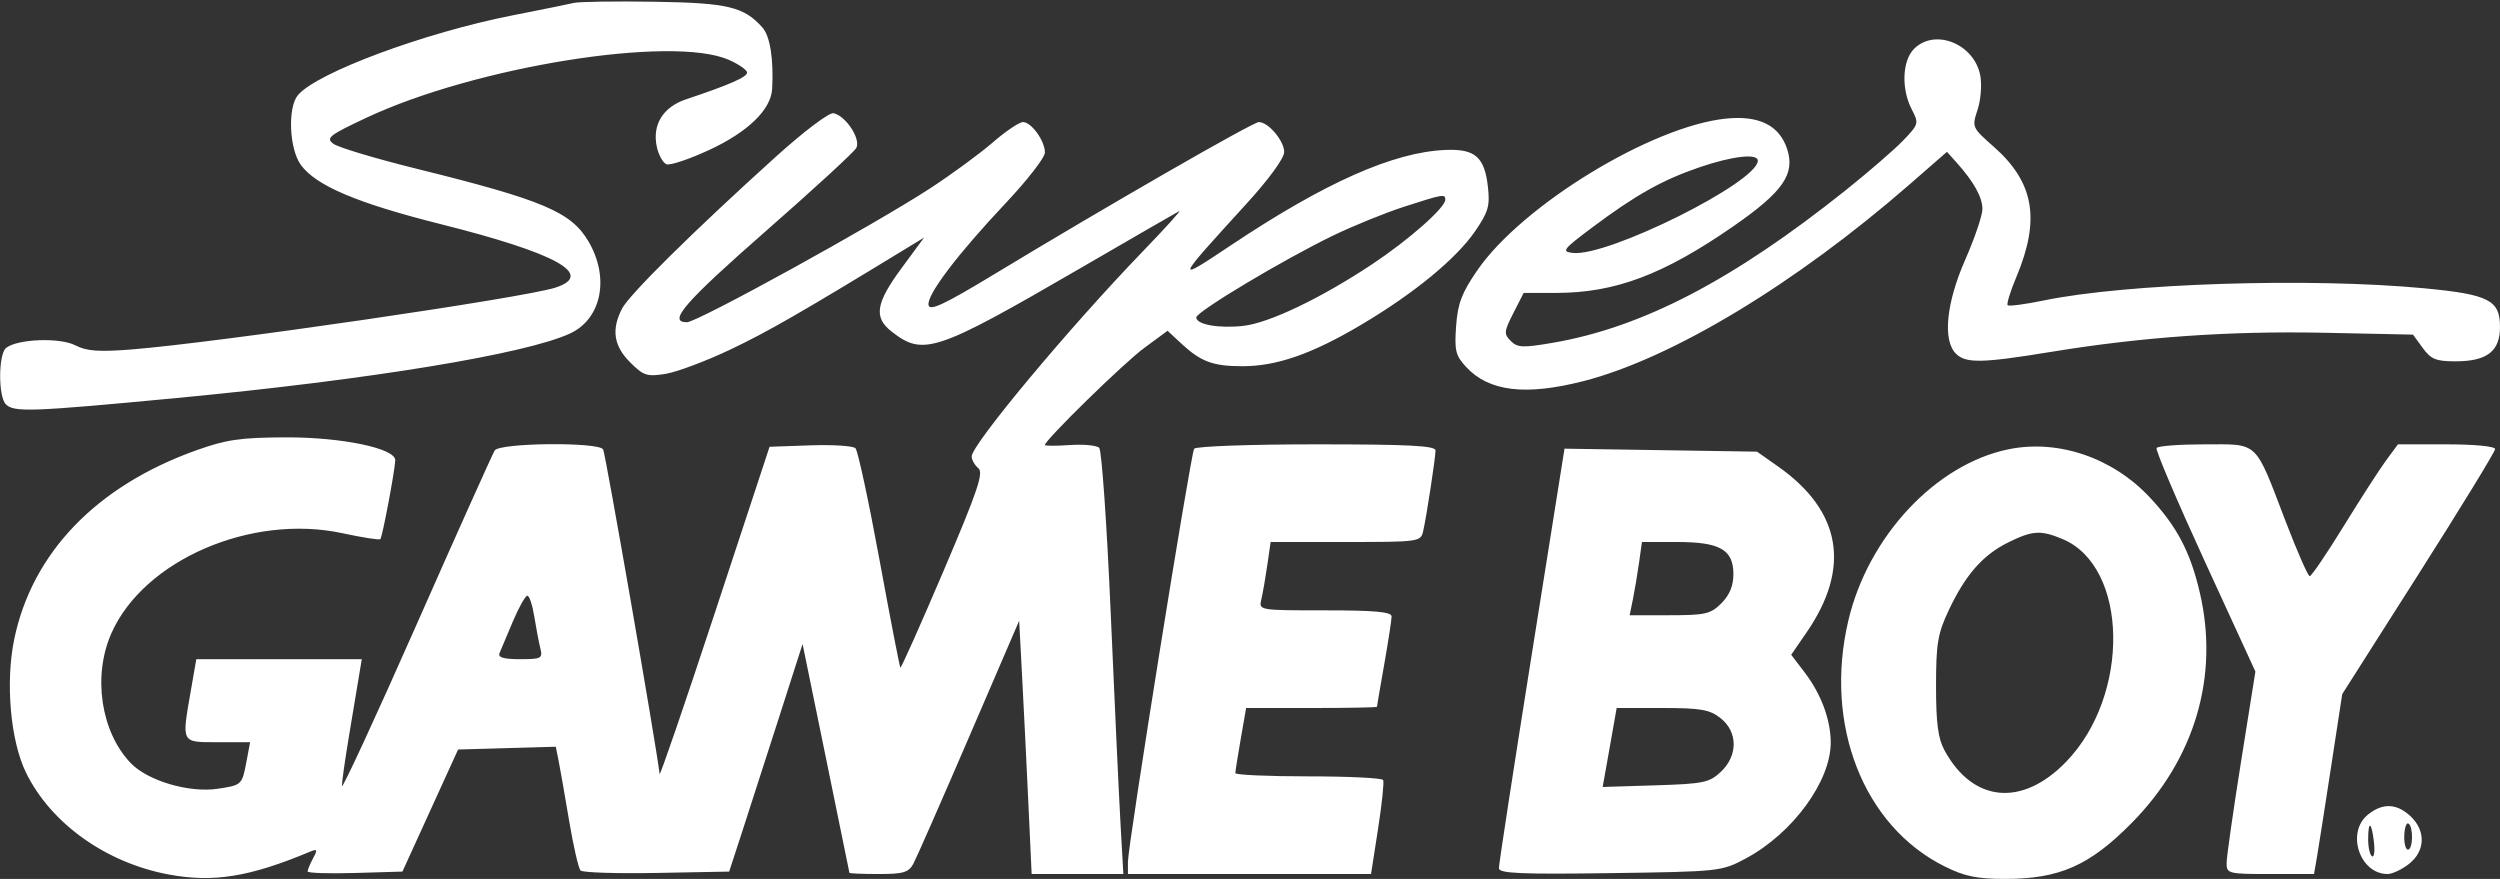 <svg xmlns="http://www.w3.org/2000/svg" width="512" height="180" viewBox="0 0 512 180" version="1.1"><rect x="0" y="0" width="512" height="180" fill="#333333" stroke="none"/><path d="M 117.500 0.601 C 116.400 0.862, 110.775 2.004, 105 3.139 C 86.897 6.699, 64.806 14.914, 60.998 19.503 C 58.882 22.052, 59.240 30.489, 61.602 33.754 C 64.693 38.026, 73.117 41.597, 90.260 45.904 C 113.996 51.866, 121.905 56.244, 113.750 58.905 C 107.329 61, 44.278 70.197, 26.937 71.568 C 20.204 72.100, 17.743 71.918, 15.423 70.719 C 12.256 69.081, 3.576 69.408, 1.250 71.253 C -0.346 72.519, -0.383 81.217, 1.200 82.800 C 2.871 84.471, 6.382 84.341, 36.240 81.508 C 75.722 77.762, 107.800 72.492, 116.794 68.275 C 123.213 65.265, 124.880 56.883, 120.534 49.468 C 116.980 43.404, 111.279 40.991, 85.296 34.554 C 76.934 32.483, 69.284 30.190, 68.296 29.459 C 66.681 28.264, 67.357 27.727, 75.010 24.129 C 97.361 13.622, 137.686 7.170, 149.250 12.251 C 151.313 13.157, 153 14.334, 153 14.866 C 153 15.788, 149.353 17.385, 140.500 20.341 C 135.764 21.922, 133.528 25.574, 134.523 30.103 C 134.889 31.771, 135.780 33.362, 136.504 33.640 C 137.227 33.917, 141.129 32.615, 145.174 30.746 C 153.167 27.053, 157.916 22.448, 158.140 18.173 C 158.457 12.105, 157.711 7.392, 156.156 5.648 C 152.346 1.374, 149.080 0.594, 134 0.356 C 126.025 0.230, 118.600 0.340, 117.500 0.601 M 392 10 C 389.570 12.430, 389.353 18.236, 391.536 22.422 C 393.011 25.251, 392.956 25.451, 389.780 28.758 C 387.976 30.636, 382.675 35.226, 378 38.958 C 354.893 57.404, 336.343 67.061, 317.965 70.213 C 311.880 71.256, 310.779 71.207, 309.405 69.834 C 307.969 68.398, 308.017 67.887, 309.934 64.128 L 312.041 60 318.770 59.988 C 330.810 59.967, 340.679 56.251, 354.962 46.360 C 365.161 39.296, 367.699 35.649, 365.999 30.498 C 364.401 25.656, 360.230 23.593, 353.452 24.293 C 338.235 25.863, 311.725 42.041, 302.558 55.351 C 299.366 59.986, 298.545 62.144, 298.211 66.782 C 297.851 71.796, 298.105 72.829, 300.277 75.169 C 304.934 80.186, 312.430 81.087, 324.289 78.054 C 342.356 73.433, 367.767 58.103, 391.119 37.736 L 398.737 31.091 400.712 33.296 C 404.243 37.235, 406 40.397, 406 42.811 C 406 44.112, 404.425 48.758, 402.500 53.136 C 398.585 62.042, 397.821 69.678, 400.571 72.429 C 402.588 74.446, 405.898 74.385, 420 72.073 C 438.702 69.008, 456.670 67.749, 476.011 68.151 L 494.181 68.528 496.174 71.264 C 497.856 73.574, 498.898 74, 502.861 74 C 509.338 74, 512 71.951, 512 66.966 C 512 61.459, 509.731 60.299, 496.491 59.044 C 473.071 56.823, 435.558 58.022, 418.568 61.535 C 414.755 62.323, 411.428 62.761, 411.174 62.508 C 410.921 62.254, 411.712 59.674, 412.932 56.774 C 417.915 44.927, 416.596 37.335, 408.282 30.017 C 403.876 26.139, 403.832 26.038, 405.007 22.478 C 405.662 20.493, 405.912 17.343, 405.562 15.478 C 404.343 8.982, 396.277 5.723, 392 10 M 158.800 32.180 C 142.024 47.340, 128.891 60.313, 127.397 63.200 C 125.180 67.485, 125.682 70.836, 129.044 74.198 C 131.786 76.940, 132.504 77.175, 136.284 76.571 C 138.592 76.201, 144.535 73.977, 149.490 71.627 C 157.185 67.977, 163.988 64.067, 185.875 50.714 L 189.250 48.655 184.625 54.938 C 179.365 62.083, 178.898 64.988, 182.547 67.858 C 189.077 72.995, 191.579 72.160, 221.244 54.936 C 231.835 48.786, 240.950 43.525, 241.500 43.243 C 242.050 42.961, 238.641 46.728, 233.924 51.615 C 218.990 67.087, 199 91.049, 199 93.478 C 199 94.180, 199.614 95.264, 200.364 95.887 C 201.486 96.818, 200.214 100.567, 193.200 117.012 C 188.509 128.008, 184.549 136.882, 184.399 136.732 C 184.248 136.582, 182.316 126.609, 180.104 114.571 C 177.892 102.532, 175.685 92.285, 175.198 91.798 C 174.712 91.312, 170.555 91.046, 165.960 91.207 L 157.606 91.500 146.405 125.500 C 140.245 144.200, 135.152 159.050, 135.087 158.500 C 134.361 152.365, 123.995 92.802, 123.520 92.033 C 122.561 90.481, 102.323 90.679, 101.320 92.250 C 100.881 92.938, 93.661 109.025, 85.276 128 C 76.891 146.975, 70.025 161.825, 70.019 161 C 70.012 160.175, 70.683 155.450, 71.510 150.500 C 72.337 145.550, 73.256 140.037, 73.552 138.250 L 74.091 135 57.148 135 L 40.205 135 39.103 141.332 C 37.187 152.334, 37.014 152, 44.611 152 L 51.223 152 50.521 155.742 C 49.574 160.786, 49.567 160.792, 44.573 161.541 C 38.739 162.416, 30.244 159.908, 26.775 156.287 C 20.645 149.887, 18.941 138.443, 22.814 129.688 C 29.442 114.705, 51.481 105.170, 70.157 109.207 C 74.196 110.080, 77.678 110.624, 77.896 110.417 C 78.297 110.037, 80.850 96.531, 80.947 94.278 C 81.053 91.835, 70.050 89.528, 58.500 89.572 C 49.228 89.607, 46.348 90.025, 40.165 92.236 C 19.766 99.530, 6.590 113.205, 2.918 130.895 C 1.080 139.747, 2.134 151.709, 5.325 158.233 C 10.430 168.666, 21.729 176.721, 34.606 179.106 C 43.696 180.790, 51.107 179.597, 63.366 174.476 C 65.008 173.790, 65.098 173.947, 64.116 175.783 C 63.502 176.930, 63 178.139, 63 178.470 C 63 178.802, 67.369 178.944, 72.709 178.786 L 82.417 178.500 88.118 166 L 93.819 153.500 103.823 153.216 L 113.826 152.932 114.388 155.716 C 114.697 157.247, 115.666 162.775, 116.541 168 C 117.416 173.225, 118.475 177.850, 118.894 178.278 C 119.313 178.705, 126.334 178.930, 134.496 178.778 L 149.336 178.500 152.104 170 C 153.626 165.325, 157.008 154.838, 159.619 146.696 L 164.366 131.891 169.144 155.196 C 171.772 168.013, 173.939 178.613, 173.961 178.750 C 173.982 178.887, 176.684 179, 179.965 179 C 185.032 179, 186.102 178.679, 187.072 176.865 C 187.701 175.691, 192.829 164.019, 198.470 150.928 L 208.724 127.127 209.343 138.813 C 209.684 145.241, 210.259 156.912, 210.622 164.750 L 211.281 179 220.672 179 L 230.063 179 229.483 168.750 C 229.164 163.113, 228.260 143.683, 227.474 125.572 C 226.688 107.462, 225.628 92.228, 225.119 91.719 C 224.610 91.210, 221.900 90.953, 219.096 91.147 C 216.293 91.341, 213.999 91.336, 213.999 91.135 C 214.001 90.124, 230.134 74.353, 234.310 71.281 L 239.120 67.741 241.810 70.248 C 245.920 74.080, 248.370 75, 254.459 75 C 261.535 75, 268.780 72.457, 278.969 66.396 C 289.656 60.039, 298.221 52.993, 302.081 47.383 C 304.795 43.437, 305.166 42.165, 304.730 38.295 C 304.035 32.129, 302.105 30.450, 296.013 30.709 C 285.352 31.161, 271.330 37.393, 252.118 50.215 C 240.518 57.957, 240.552 57.865, 255.250 41.762 C 259.846 36.726, 263 32.402, 263 31.135 C 263 28.838, 259.755 25, 257.814 25 C 256.591 25, 226.592 42.251, 203.547 56.206 C 193.423 62.336, 190.425 63.747, 190.167 62.504 C 189.740 60.448, 195.990 52.188, 206.061 41.496 C 210.427 36.860, 214 32.252, 214 31.256 C 214 28.846, 211.236 25, 209.504 25 C 208.744 25, 205.957 26.879, 203.311 29.176 C 200.665 31.472, 194.900 35.698, 190.500 38.567 C 178.916 46.120, 142.819 65.992, 140.677 65.996 C 136.644 66.005, 140.201 61.907, 157.012 47.179 C 166.630 38.753, 174.888 31.165, 175.362 30.318 C 176.370 28.516, 173.205 23.680, 170.694 23.186 C 169.797 23.010, 164.595 26.943, 158.800 32.180 M 348 34.276 C 340.426 36.867, 334.878 39.990, 325.961 46.678 C 320.080 51.089, 319.751 51.526, 322.100 51.800 C 329.242 52.636, 360 37.306, 360 32.911 C 360 31.359, 354.795 31.951, 348 34.276 M 287.479 42.365 C 283.618 43.616, 277.093 46.270, 272.979 48.262 C 262.767 53.207, 245 63.842, 245 65.009 C 245 66.473, 249.624 67.303, 254.636 66.738 C 259.952 66.138, 270.505 61.090, 281 54.124 C 288.537 49.122, 296 42.536, 296 40.886 C 296 39.677, 295.510 39.762, 287.479 42.365 M 244.559 91.905 C 243.838 93.071, 231 173.151, 231 176.482 L 231 179 255.894 179 L 280.787 179 282.225 169.750 C 283.016 164.662, 283.488 160.162, 283.273 159.750 C 283.058 159.338, 276.159 159, 267.941 159 C 259.723 159, 253 158.699, 253 158.332 C 253 157.964, 253.496 154.814, 254.103 151.332 L 255.205 145 268.603 145 C 275.971 145, 282.001 144.887, 282.001 144.750 C 282.002 144.613, 282.677 140.675, 283.500 136 C 284.323 131.325, 284.998 126.938, 284.999 126.250 C 285 125.311, 281.612 125, 271.392 125 C 257.787 125, 257.783 124.999, 258.320 122.750 C 258.615 121.513, 259.165 118.362, 259.542 115.750 L 260.227 111 275.594 111 C 290.713 111, 290.970 110.964, 291.472 108.750 C 292.167 105.682, 293.983 93.794, 293.992 92.250 C 293.998 91.284, 288.449 91, 269.559 91 C 256.058 91, 244.868 91.405, 244.559 91.905 M 411.355 92.011 C 396.424 95.070, 382.606 109.842, 378.540 127.093 C 373.511 148.429, 381.625 169.153, 398.253 177.439 C 402.350 179.481, 404.866 180, 410.659 180 C 421.771 180, 427.917 177.290, 436.522 168.595 C 449.534 155.447, 454.549 138.437, 450.489 121.219 C 448.543 112.961, 445.809 107.779, 440.282 101.870 C 432.669 93.732, 421.514 89.929, 411.355 92.011 M 441.667 91.750 C 441.418 92.162, 445.871 102.632, 451.561 115.015 L 461.906 137.531 458.962 156.015 C 457.342 166.182, 456.013 175.512, 456.009 176.750 C 456 178.916, 456.332 179, 464.955 179 L 473.909 179 474.475 175.750 C 474.787 173.963, 476.086 165.672, 477.364 157.327 L 479.686 142.155 495.343 117.540 C 503.954 104.002, 511 92.492, 511 91.963 C 511 91.410, 506.760 91, 501.051 91 L 491.102 91 488.701 94.250 C 487.380 96.037, 483.460 102.112, 479.989 107.750 C 476.518 113.388, 473.388 118, 473.035 118 C 472.682 118, 470.455 112.938, 468.087 106.750 C 461.697 90.057, 462.688 91, 451.536 91 C 446.356 91, 441.915 91.338, 441.667 91.750 M 313.678 134.194 C 309.974 157.462, 306.956 177.093, 306.972 177.818 C 306.994 178.878, 311.444 179.073, 329.750 178.818 C 352.191 178.504, 352.568 178.464, 357.500 175.834 C 367.139 170.695, 374.984 159.970, 374.934 152 C 374.905 147.337, 372.953 142.116, 369.591 137.708 L 366.837 134.097 369.992 129.512 C 379.109 116.261, 377.108 104.650, 364.136 95.525 L 359.835 92.500 340.123 92.194 L 320.412 91.887 313.678 134.194 M 411.252 111.104 C 406.073 113.668, 402.510 117.739, 399.090 125 C 396.843 129.772, 396.500 131.823, 396.500 140.500 C 396.500 148.161, 396.912 151.254, 398.261 153.721 C 404.081 164.368, 414.134 165.301, 423.131 156.027 C 436.340 142.412, 435.918 116.042, 422.400 110.394 C 417.923 108.523, 416.251 108.630, 411.252 111.104 M 335.675 115.250 C 335.347 117.588, 334.780 120.963, 334.414 122.750 L 333.750 126 341.920 126 C 349.262 126, 350.340 125.751, 352.545 123.545 C 354.213 121.877, 355 119.973, 355 117.602 C 355 112.559, 352.263 111, 343.413 111 L 336.272 111 335.675 115.250 M 105.045 127.250 C 103.823 130.137, 102.590 133.063, 102.305 133.750 C 101.933 134.647, 103.119 135, 106.501 135 C 110.891 135, 111.178 134.844, 110.656 132.750 C 110.348 131.512, 109.792 128.588, 109.420 126.250 C 109.048 123.912, 108.412 122, 108.006 122 C 107.599 122, 106.267 124.362, 105.045 127.250 M 330.521 148.250 C 330.208 150.037, 329.564 153.676, 329.089 156.335 L 328.226 161.171 339.035 160.835 C 348.856 160.531, 350.080 160.278, 352.422 158.076 C 355.958 154.750, 355.933 149.879, 352.365 147.073 C 350.128 145.313, 348.325 145, 340.410 145 L 331.091 145 330.521 148.250 M 484.944 166.844 C 480.441 170.490, 483.264 179, 488.976 179 C 489.941 179, 491.916 178.067, 493.365 176.927 C 496.708 174.298, 496.845 170.142, 493.686 167.174 C 490.854 164.515, 487.956 164.405, 484.944 166.844 M 492.394 171.098 C 492.335 172.694, 492.672 174, 493.144 174 C 494.196 174, 494.290 169.296, 493.250 168.657 C 492.837 168.404, 492.452 169.502, 492.394 171.098 M 485 171.941 C 485 173.559, 485.356 175.102, 485.791 175.371 C 486.226 175.640, 486.402 174.316, 486.182 172.430 C 485.691 168.227, 485 167.941, 485 171.941" stroke="none" fill="#ffffff" fill-rule="evenodd"/></svg>